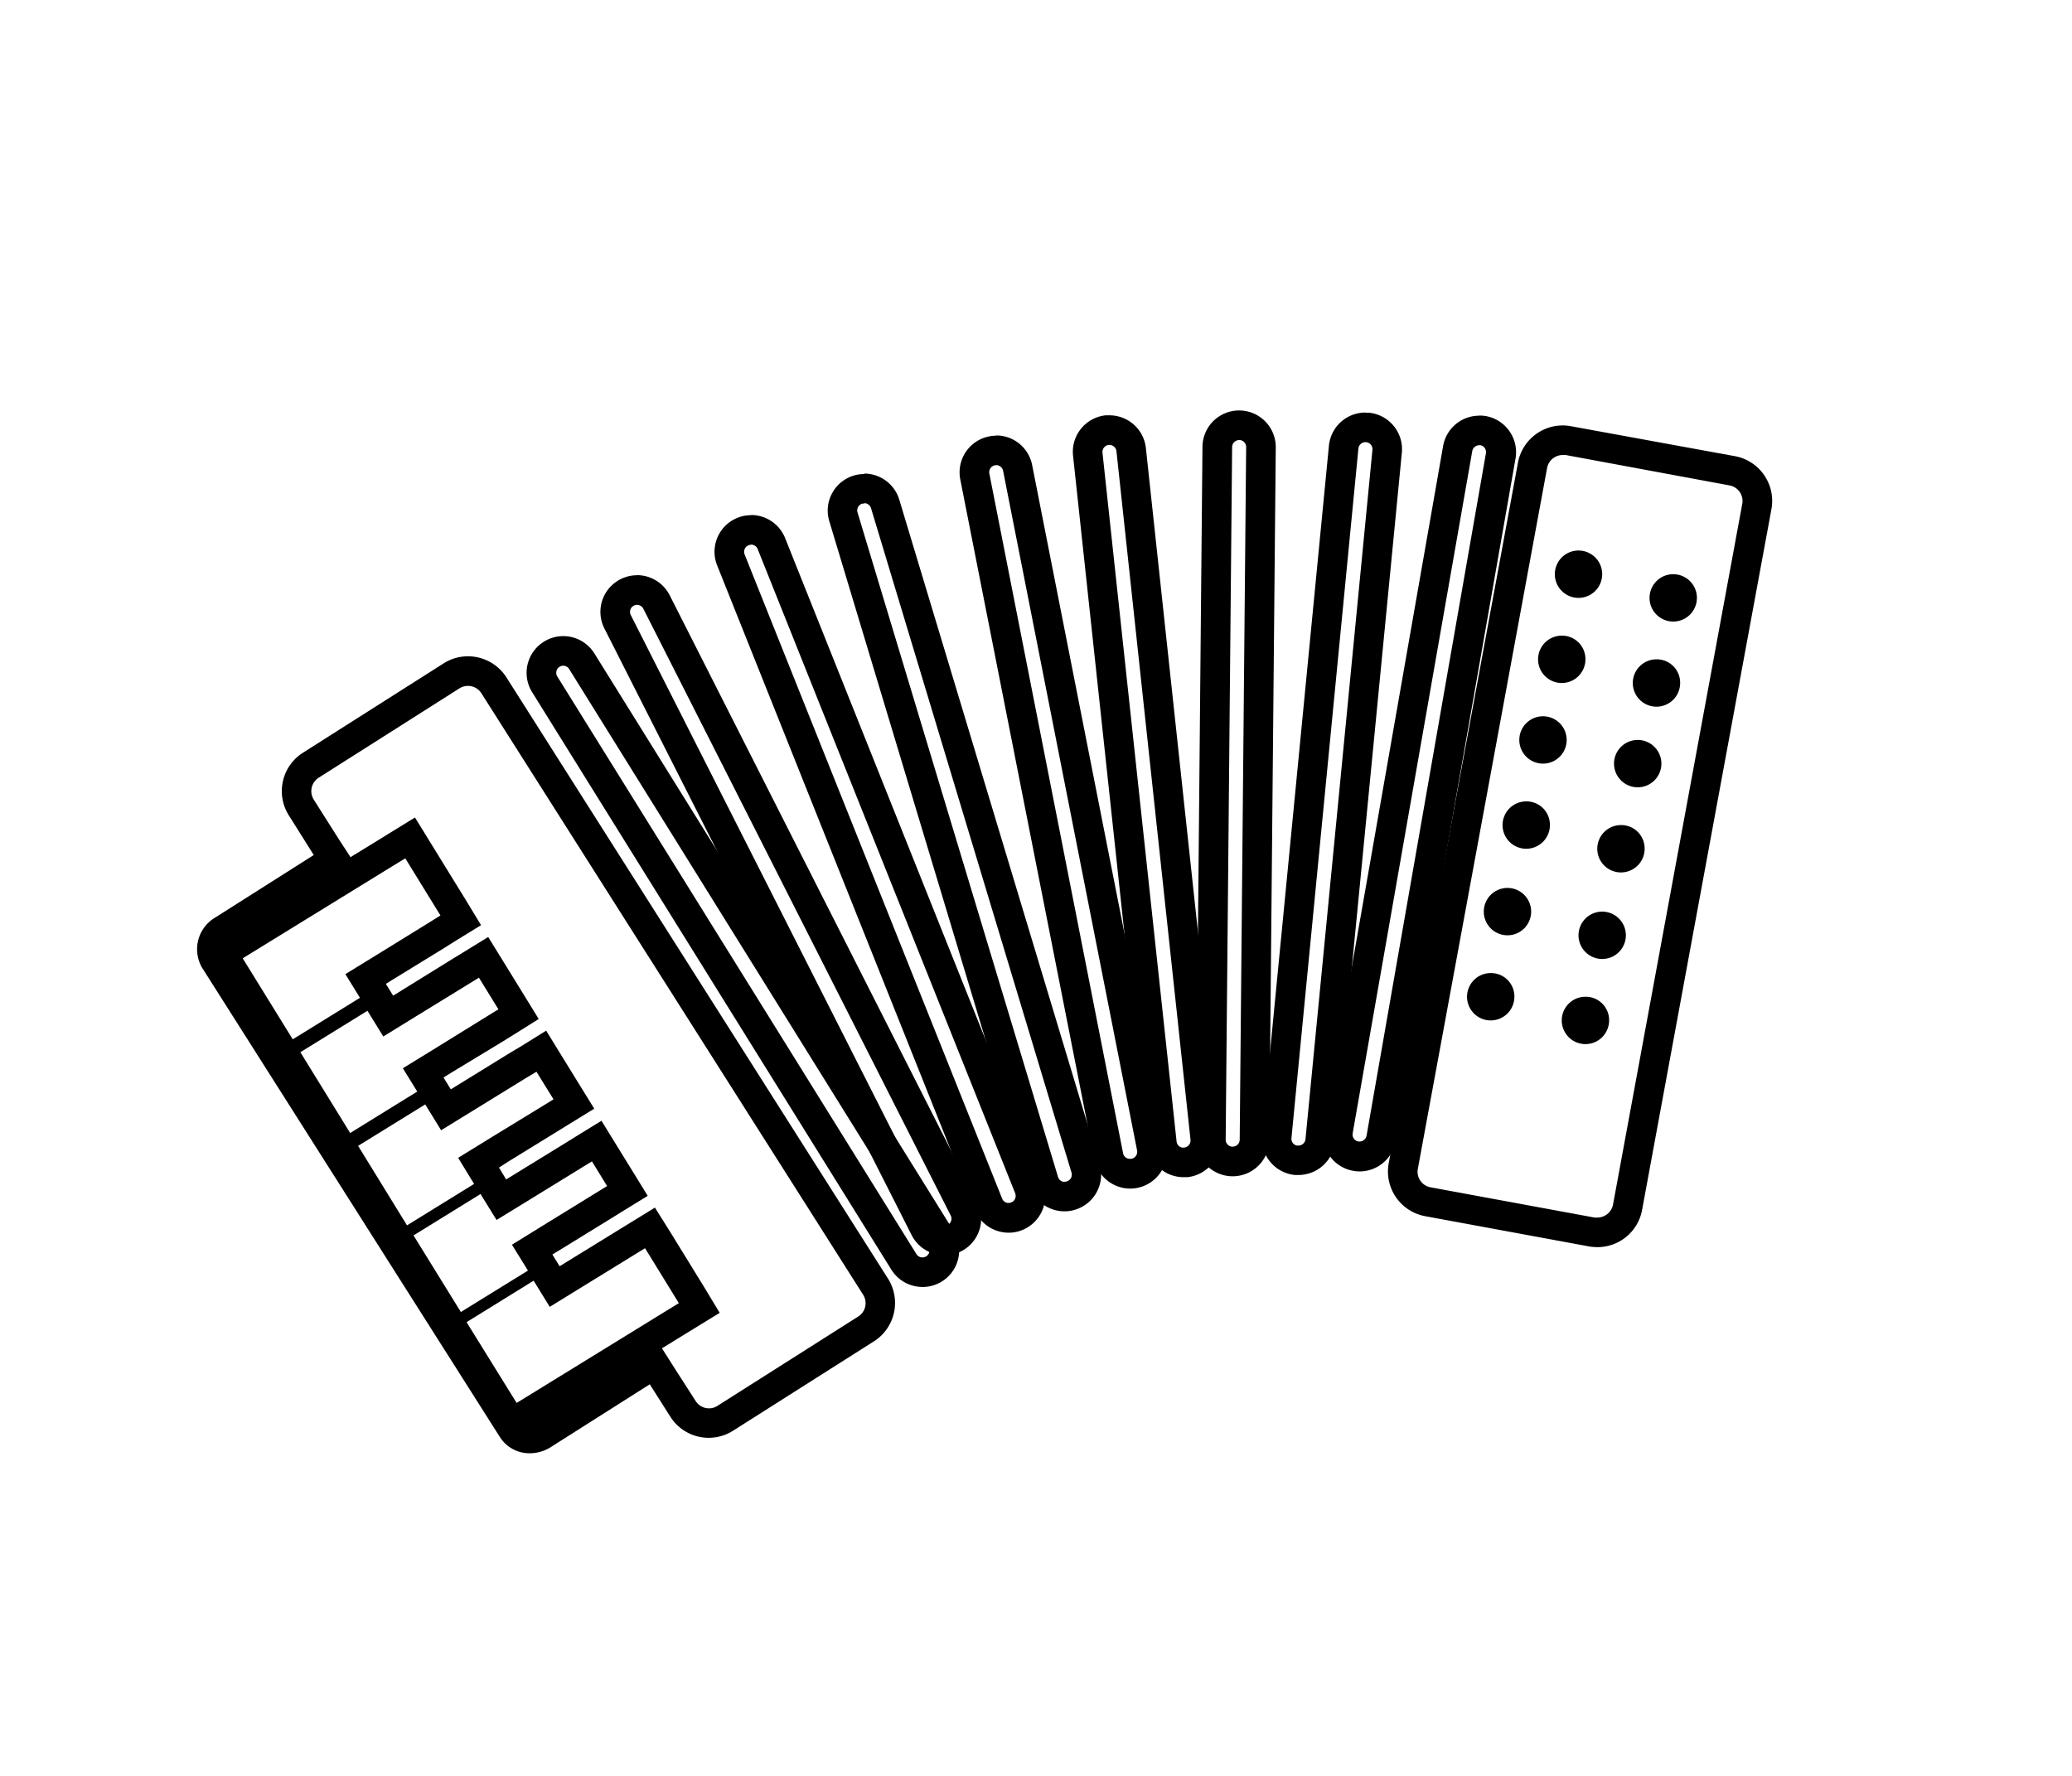 <svg id="Calque_1" data-name="Calque 1" xmlns="http://www.w3.org/2000/svg" viewBox="0 0 350 300"><title>selected</title><path d="M264,76.87a2.72,2.72,0,0,1,.49,0L292.15,82a2.68,2.68,0,0,1,2.15,3.12L272.47,203.49a2.69,2.69,0,0,1-2.63,2.19,2.81,2.81,0,0,1-.5,0l-27.7-5.11a2.67,2.67,0,0,1-2.14-3.12L261.33,79.07a2.68,2.68,0,0,1,2.63-2.2m0-5a7.7,7.7,0,0,0-7.55,6.29L234.58,196.5a7.68,7.68,0,0,0,6.16,8.95l27.69,5.11a8.39,8.39,0,0,0,1.41.12,7.67,7.67,0,0,0,7.54-6.28L299.22,86.06a7.69,7.69,0,0,0-6.16-9L265.36,72a7.45,7.45,0,0,0-1.4-.13Z"/><path d="M79.05,115.87a2.67,2.67,0,0,1,2.27,1.25l64.48,101.6a2.66,2.66,0,0,1,.35,2,2.61,2.61,0,0,1-1.18,1.68l-23.78,15.09a2.56,2.56,0,0,1-1.42.42,2.67,2.67,0,0,1-2.27-1.25L114,231.21l-2.18-3.44,4.34-2.67,1.14-.7,4.27-2.62L119,217.52l-5.71-9.28L110.63,204l-4.26,2.62-1.27.78-8.66,5.33-1.91,1.18-.42-.68-.8-1.31,1.77-1.08,8.66-5.33,1.41-.88,4.26-2.62-2.62-4.26-2.57-4.16-2.62-4.26-4.26,2.62-1.46.91-8.67,5.33-1.71,1.05-.06-.09-1.15-1.91,1.55-1,8.66-5.33,1.62-1,4.26-2.62-2.63-4.26-2.87-4.66-2.62-4.26L88,176.76l-1.69,1-8.65,5.33-1.51.93-1.23-2,1.37-.85L85,175.89l1.82-1.13L91,172.14l-2.62-4.26-3.29-5.34-2.62-4.25-4.26,2.62-1.9,1.16L67.7,167.4l-1.29.8-1.23-2,1.15-.71L75,160.17l2-1.26,4.26-2.62L78.66,152l-5.94-9.64-2.62-4.26-4.26,2.62-2.17,1.34-4.46,2.74-2-3.07L53,135.08a2.69,2.69,0,0,1,.83-3.7l23.77-15.09a2.62,2.62,0,0,1,1.43-.42m0-5a7.6,7.6,0,0,0-4.1,1.2L51.17,127.16a7.68,7.68,0,0,0-2.37,10.6L53,144.44,36.35,155a6.21,6.21,0,0,0-2.2,8.5l50.33,79.32a5.91,5.91,0,0,0,5,2.68,6.68,6.68,0,0,0,3.59-1.06l16.69-10.59,3.47,5.47a7.67,7.67,0,0,0,10.6,2.37l23.78-15.09A7.68,7.68,0,0,0,150,216L85.55,114.44a7.69,7.69,0,0,0-6.5-3.57ZM49.43,175.54,41,161.89l16.6-10.22,8.66-5.33L68.46,145l5.94,9.65-2,1.25-8.65,5.34-5.41,3.32,2.46,4-11.33,7Zm15.34-.46,5.55-3.42L79,166.33l1.9-1.17,3.29,5.34-1.83,1.13L73.68,177l-5.63,3.46,2.43,3.94-11.33,7-8.41-13.65,11.33-7,2.7,4.38Zm9.75,15.85,5.77-3.55,8.65-5.33,1.68-1,2.88,4.66-1.62,1L83.22,192l-5.83,3.59L80.08,200l-11.33,7-8.26-13.43,11.34-7,2.69,4.38Zm9.34,15.17,6-3.68,8.66-5.33,1.47-.9,2.56,4.17-1.41.87-8.66,5.33-6,3.71,2.7,4.37-11.33,7L70,208.94l-.15-.24,11.33-7,.14.25,2.55,4.13Zm9,14.67,6.17-3.8,8.66-5.33,1.27-.78,5.71,9.28-1.14.7-8.66,5.33L87.27,237l-8-12.91-.45-.74,11.32-7,.46.74,2.24,3.64Z"/><path d="M107.6,102.18a1.2,1.2,0,0,1,1.07.65l51.92,102.5a1.19,1.19,0,0,1-.51,1.6,1.21,1.21,0,0,1-.53.12,1.33,1.33,0,0,1-.28,0,1.21,1.21,0,0,1-.8-.62L106.55,103.9a1.18,1.18,0,0,1,.52-1.59,1.12,1.12,0,0,1,.53-.13m0-5a6.09,6.09,0,0,0-2.79.67,6.18,6.18,0,0,0-2.72,8.31L154,208.66a6.2,6.2,0,0,0,4.1,3.22,6.3,6.3,0,0,0,1.44.17,6.17,6.17,0,0,0,5.51-9l-51.93-102.5a6.21,6.21,0,0,0-5.53-3.39Z"/><path d="M146,85a1.19,1.19,0,0,1,1.13.84L181,198.09a1.2,1.2,0,0,1-1.14,1.54.84.84,0,0,1-.27,0,1.16,1.16,0,0,1-.87-.81L144.85,86.56a1.2,1.2,0,0,1,.8-1.48,1.4,1.4,0,0,1,.34,0m0-5a6.09,6.09,0,0,0-1.78.26A6.18,6.18,0,0,0,140.07,88l33.81,112.23a6.2,6.2,0,0,0,4.5,4.23,6.08,6.08,0,0,0,3.22-.1,6.19,6.19,0,0,0,4.14-7.71L151.91,84.43A6.19,6.19,0,0,0,146,80Z"/><path d="M187.42,75.16a1.19,1.19,0,0,1,1.17,1.06L201.1,192.54a1.2,1.2,0,0,1-1.08,1.32h-.09a1.33,1.33,0,0,1-.28,0,1.18,1.18,0,0,1-.9-1L186.23,76.47a1.2,1.2,0,0,1,1.06-1.31h.13m0-5-.67,0A6.2,6.2,0,0,0,181.26,77l12.51,116.33a6.2,6.2,0,0,0,6.16,5.53l.65,0a6.2,6.2,0,0,0,5.5-6.82L193.56,75.68a6.19,6.19,0,0,0-6.14-5.52Z"/><path d="M230.64,74.69h.08a1.19,1.19,0,0,1,1.11,1.3L220.52,192.44a1.2,1.2,0,0,1-1.18,1.08h-.09l-.2,0a1.18,1.18,0,0,1-.9-1.26L229.46,75.77a1.2,1.2,0,0,1,1.18-1.08m0-5a6.2,6.2,0,0,0-6.16,5.59L213.17,191.73a6.2,6.2,0,0,0,4.72,6.62,7.18,7.18,0,0,0,.85.14l.6,0a6.19,6.19,0,0,0,6.15-5.59L236.8,76.47a6.19,6.19,0,0,0-5.56-6.75q-.3,0-.6,0Z"/><path d="M95.14,112.46a1.19,1.19,0,0,1,1,.56l60.69,97.57a1.19,1.19,0,0,1-.37,1.64,1.15,1.15,0,0,1-.62.18l-.18,0a1.19,1.19,0,0,1-.85-.54L94.14,114.28a1.19,1.19,0,0,1,.38-1.64,1.15,1.15,0,0,1,.62-.18m0-5a6.09,6.09,0,0,0-3.26.94,6.19,6.19,0,0,0-2,8.52l60.69,97.57a6.18,6.18,0,0,0,4.36,2.85,6.84,6.84,0,0,0,.91.07,6.18,6.18,0,0,0,5.24-9.46L100.4,110.38a6.19,6.19,0,0,0-5.26-2.92Z"/><path d="M126.88,92a1.19,1.19,0,0,1,1.1.74l43.5,108.83a1.19,1.19,0,0,1-1.09,1.64l-.18,0a1.16,1.16,0,0,1-.93-.73L125.78,93.66a1.19,1.19,0,0,1,.67-1.55,1.06,1.06,0,0,1,.43-.08m0-5a6.18,6.18,0,0,0-5.74,8.48l43.49,108.84a6.18,6.18,0,0,0,4.85,3.82,5.49,5.49,0,0,0,.91.07,6,6,0,0,0,2.29-.45,6.19,6.19,0,0,0,3.45-8L132.63,90.92A6.2,6.2,0,0,0,126.88,87Z"/><path d="M168.28,78.57a1.21,1.21,0,0,1,1.17,1l22.63,114.79a1.2,1.2,0,0,1-1,1.4l-.18,0-.19,0a1.18,1.18,0,0,1-1-.94L167.12,80a1.19,1.19,0,0,1,.94-1.4l.22,0m0-5a6.08,6.08,0,0,0-1.19.12A6.19,6.19,0,0,0,162.21,81l22.64,114.79a6.18,6.18,0,0,0,5.16,4.93,7,7,0,0,0,.92.07,5.91,5.91,0,0,0,1.18-.12,6.19,6.19,0,0,0,4.87-7.27L174.35,78.56a6.19,6.19,0,0,0-6.07-5Z"/><path d="M209.3,74.33a1.19,1.19,0,0,1,1.2,1.19l-1.09,117a1.19,1.19,0,0,1-1.16,1.18l-.21,0a1.18,1.18,0,0,1-1-1.18l1.09-117a1.2,1.2,0,0,1,1.18-1.18m0-5a6.19,6.19,0,0,0-6.19,6.13l-1.09,117a6.18,6.18,0,0,0,5.28,6.17,5.85,5.85,0,0,0,.85.07h.06a6.2,6.2,0,0,0,6.19-6.13l1.09-117a6.19,6.19,0,0,0-6.14-6.24Z"/><path d="M249.85,75.2H250a1.18,1.18,0,0,1,1,1.38L230.84,191.84a1.22,1.22,0,0,1-1.17,1l-.17,0a.64.64,0,0,1-.21-.05,1.19,1.19,0,0,1-.8-1.33l20.2-115.24a1.2,1.2,0,0,1,1.16-1m0-5a6.2,6.2,0,0,0-6.08,5.12l-20.2,115.25a6.19,6.19,0,0,0,4.2,7,6.72,6.72,0,0,0,.83.2,6.56,6.56,0,0,0,1.07.1,6.2,6.2,0,0,0,6.09-5.13L256,77.46a6.2,6.2,0,0,0-5-7.17,6.56,6.56,0,0,0-1.08-.09Z"/><path d="M282.69,97a4,4,0,1,0,3.95,4,4,4,0,0,0-3.95-4Z"/><path d="M279.81,111.38a4,4,0,1,0,4,4,3.95,3.95,0,0,0-4-4Z"/><path d="M266.69,93a4,4,0,1,0,3.95,4,4,4,0,0,0-3.95-4Z"/><path d="M263.81,107.38a4,4,0,1,0,4,4,3.95,3.95,0,0,0-4-4Z"/><path d="M276.69,125a4,4,0,1,0,3.95,3.95,4,4,0,0,0-3.95-3.95Z"/><path d="M273.81,139.38a4,4,0,1,0,4,4,3.95,3.95,0,0,0-4-4Z"/><path d="M260.69,121a4,4,0,1,0,3.95,4,4,4,0,0,0-3.95-4Z"/><path d="M257.81,135.38a4,4,0,1,0,4,4,3.95,3.95,0,0,0-4-4Z"/><path d="M270.69,154a4,4,0,1,0,3.95,3.95,4,4,0,0,0-3.95-3.95Z"/><path d="M267.81,168.38a4,4,0,1,0,4,4,3.95,3.95,0,0,0-4-4Z"/><path d="M254.69,150a4,4,0,1,0,3.95,3.95,4,4,0,0,0-3.95-3.95Z"/><path d="M251.81,164.38a4,4,0,1,0,4,4,3.95,3.95,0,0,0-4-4Z"/></svg>